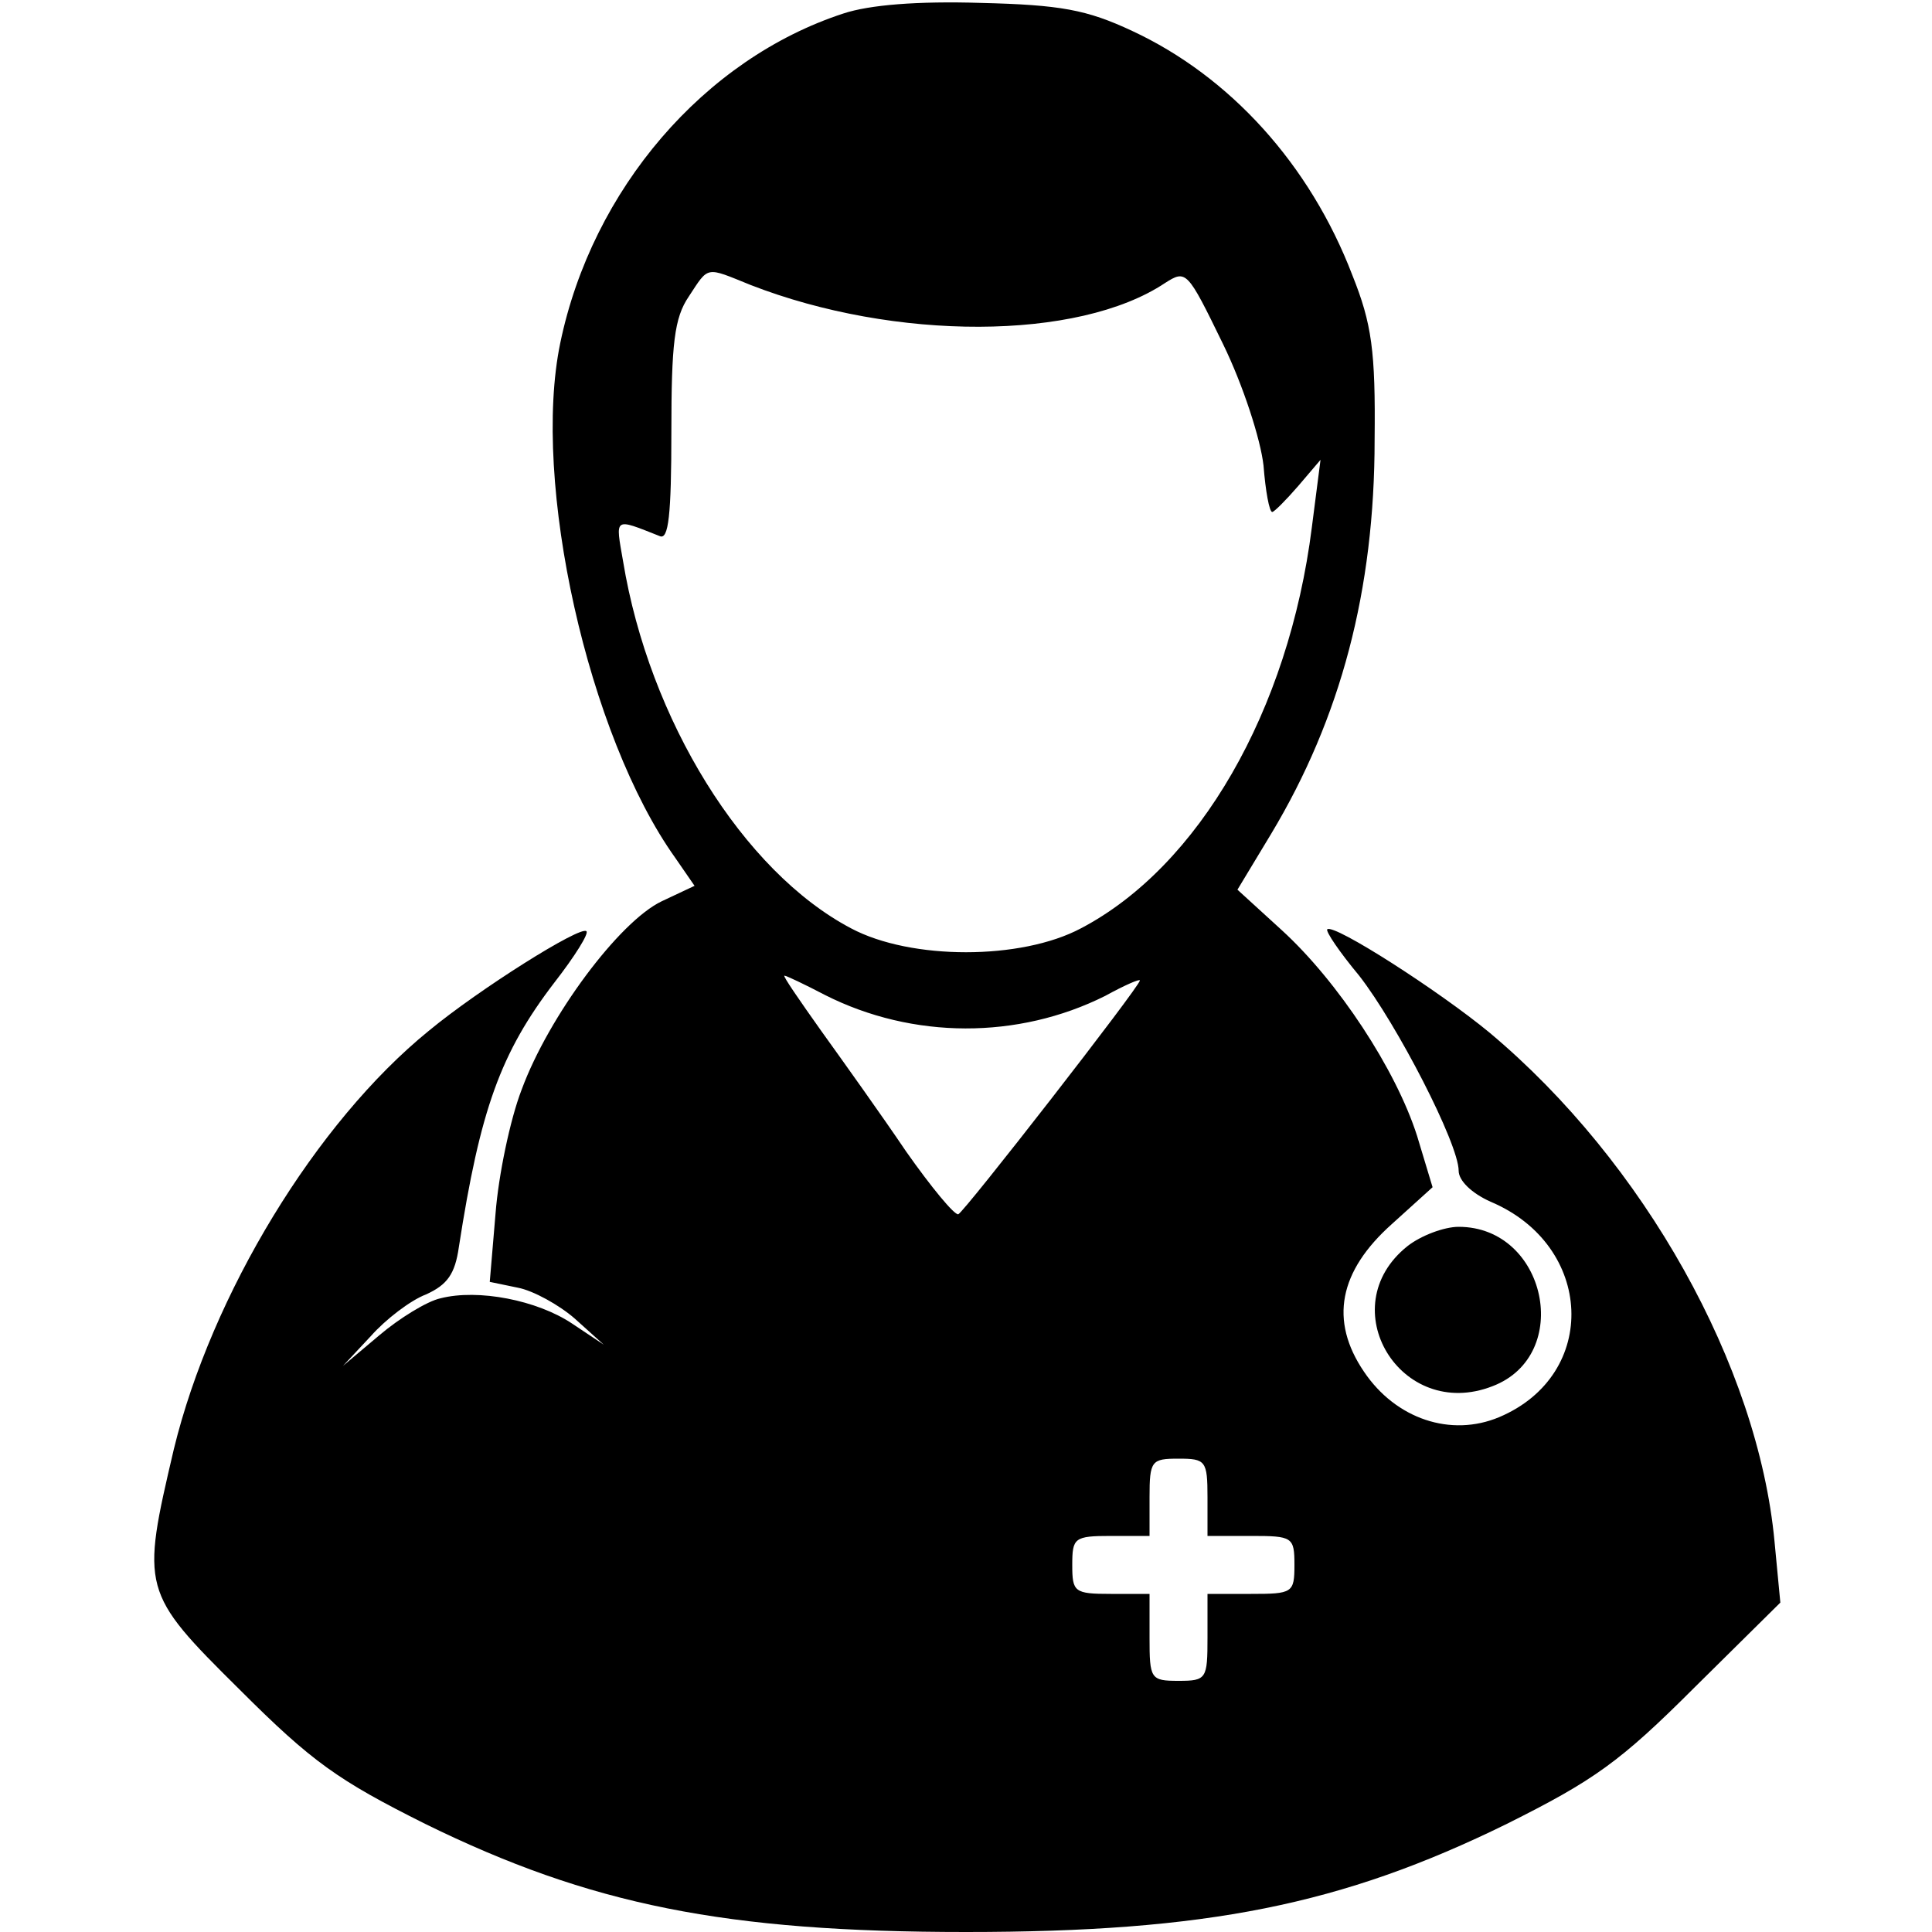 <?xml version="1.0" standalone="no"?>
<!DOCTYPE svg PUBLIC "-//W3C//DTD SVG 20010904//EN"
 "http://www.w3.org/TR/2001/REC-SVG-20010904/DTD/svg10.dtd">
<svg version="1.0" xmlns="http://www.w3.org/2000/svg"
 width="30px" height="30px" viewBox="0 0 200 200"
 preserveAspectRatio="xMidYMid meet">
<g transform="translate(0,200) scale(0.1,-0.1)"
fill="#000000" stroke="none">
<path d="M873 1986 c-144 -47 -260 -182 -293 -341 -30 -144 29 -407 119 -533
l20 -29 -34 -16 c-44 -21 -117 -119 -145 -195 -12 -31 -24 -89 -27 -128 l-6
-71 29 -6 c16 -3 43 -18 59 -32 l30 -27 -33 22 c-36 24 -97 36 -136 26 -14 -3
-43 -21 -63 -38 l-38 -32 29 31 c15 17 41 37 57 43 22 10 30 21 34 49 22 142
43 201 99 274 21 27 36 51 33 53 -6 6 -111 -60 -163 -103 -117 -95 -225 -273
-264 -433 -34 -145 -34 -148 68 -249 75 -75 102 -94 192 -139 171 -84 311
-112 560 -112 249 0 389 28 560 112 90 45 117 64 194 141 l89 88 -6 63 c-17
182 -135 393 -295 527 -52 43 -161 113 -168 107 -2 -2 13 -24 33 -48 39 -50
103 -174 103 -202 0 -10 13 -23 33 -32 107 -45 113 -179 9 -223 -50 -21 -107
-2 -140 47 -36 53 -26 104 29 153 l42 38 -16 53 c-22 69 -82 160 -140 213
l-46 42 35 58 c72 120 107 252 107 408 1 92 -3 120 -23 170 -44 115 -127 206
-228 253 -47 22 -74 27 -157 29 -65 2 -115 -2 -142 -11z m-96 -281 c149 -58
339 -58 429 2 22 14 23 13 60 -63 21 -43 39 -99 42 -126 2 -26 6 -48 9 -48 2
0 14 12 27 27 l23 27 -9 -70 c-24 -190 -117 -351 -239 -415 -62 -33 -176 -33
-238 0 -112 59 -209 216 -236 380 -8 46 -10 45 38 26 9 -4 12 21 12 108 0 91
3 118 18 140 21 32 17 31 64 12z m77 -735 c91 -46 200 -46 290 -1 20 11 36 18
36 16 0 -6 -182 -240 -188 -242 -4 -1 -28 28 -54 65 -25 37 -65 93 -88 125
-22 31 -40 57 -38 57 2 0 21 -9 42 -20z m396 -520 l0 -40 45 0 c43 0 45 -1 45
-30 0 -29 -2 -30 -45 -30 l-45 0 0 -45 c0 -43 -1 -45 -30 -45 -29 0 -30 2 -30
45 l0 45 -40 0 c-38 0 -40 2 -40 30 0 28 2 30 40 30 l40 0 0 40 c0 38 2 40 30
40 28 0 30 -2 30 -40z"/>
<path d="M1457 710 c-79 -63 -7 -182 88 -145 84 32 56 165 -35 165 -15 0 -39
-9 -53 -20z"/>
</g>
</svg>
